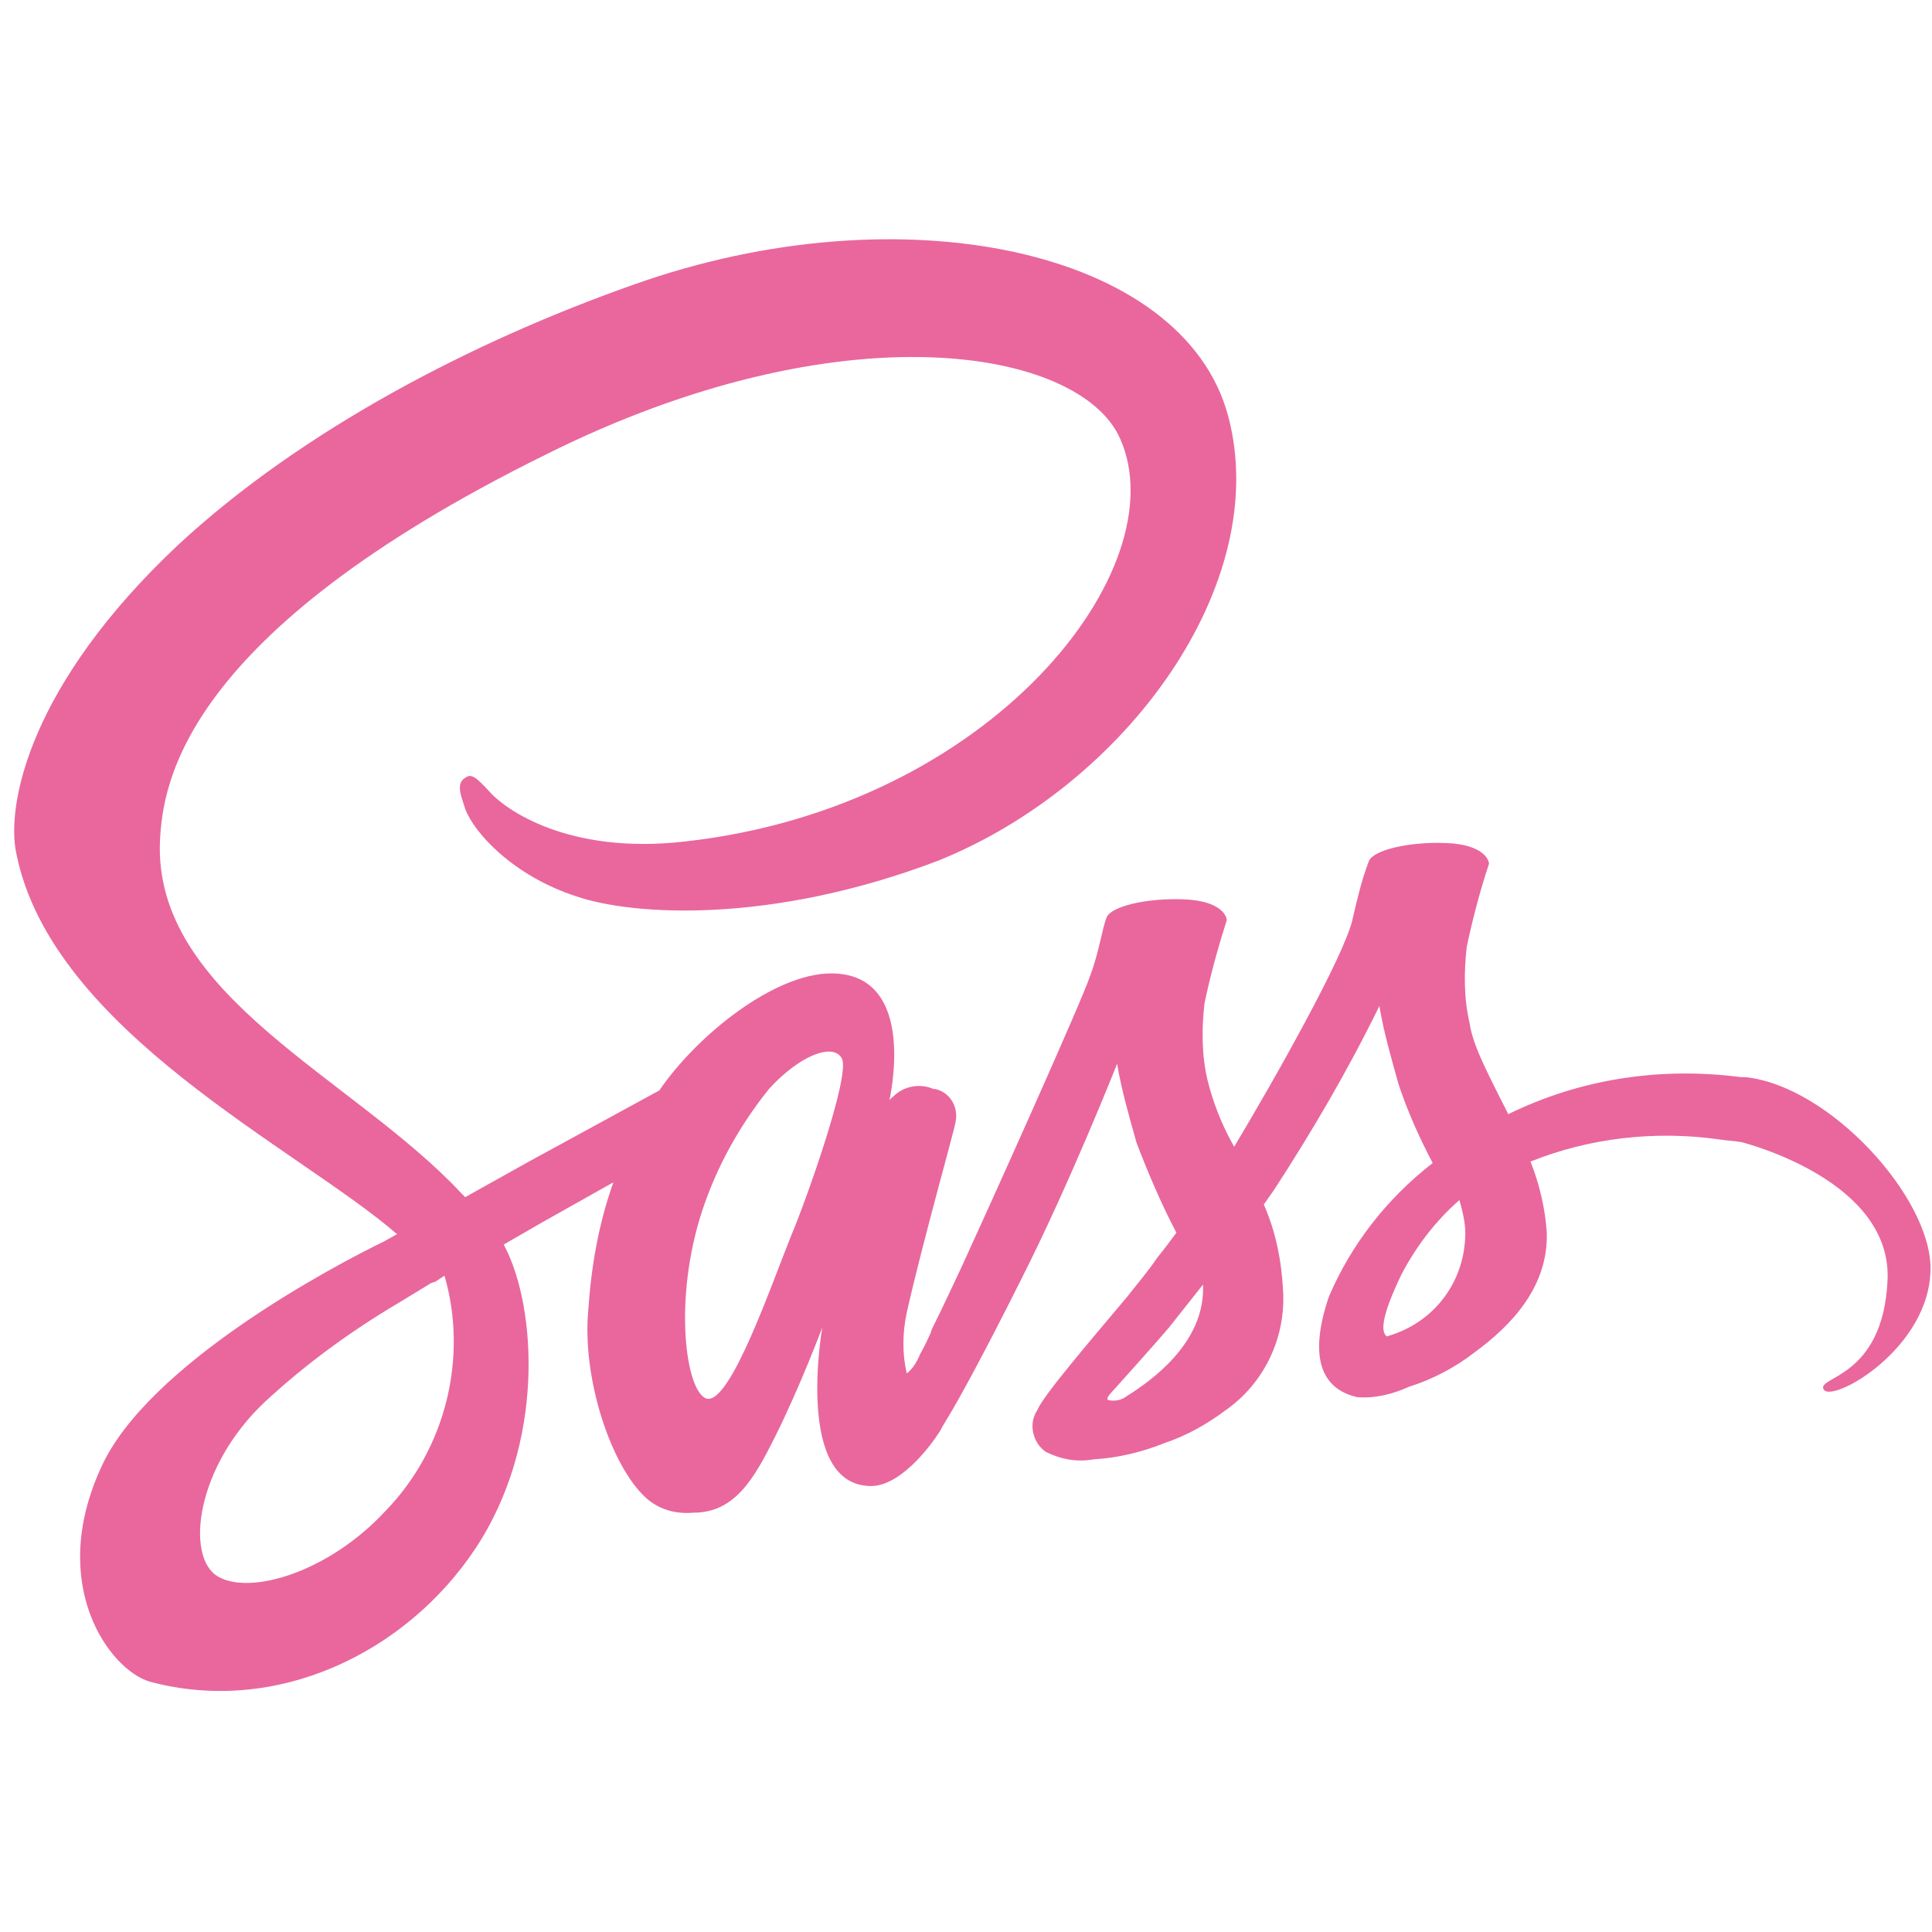 <?xml version="1.0" encoding="utf-8"?>
<!-- Generator: Adobe Illustrator 23.0.3, SVG Export Plug-In . SVG Version: 6.00 Build 0)  -->
<svg version="1.1" id="Capa_19" xmlns="http://www.w3.org/2000/svg" xmlns:xlink="http://www.w3.org/1999/xlink" x="0px" y="0px"
	 viewBox="0 0 130.4 130.4" style="enable-background:new 0 0 130.4 130.4;" xml:space="preserve">
<style type="text/css">
	.st0{fill:#E9679D;}
</style>
<title>sass</title>
<path id="_Trazado_compuesto_" class="st0" d="M117.8,72.7h-0.3c-5.4-0.7-10.8,0.1-15.7,2.5c-1.2-2.4-2.4-4.6-2.6-6.1
	c-0.4-1.7-0.4-3.5-0.2-5.2c0.4-1.9,0.9-3.8,1.5-5.6c0-0.2-0.3-1.3-2.9-1.4c-2.6-0.1-4.9,0.5-5.2,1.2c-0.5,1.3-0.8,2.6-1.1,3.9
	c-0.5,2.4-5.3,10.9-8,15.4c-0.8-1.4-1.4-2.9-1.8-4.5c-0.4-1.7-0.4-3.5-0.2-5.2c0.4-1.9,0.9-3.7,1.5-5.6c0-0.2-0.3-1.3-2.9-1.4
	c-2.6-0.1-4.9,0.5-5.2,1.2c-0.3,0.7-0.5,2.3-1.1,3.9c-0.5,1.6-6.9,15.8-8.6,19.5c-0.7,1.5-1.4,3-2.1,4.4l0,0L62.8,90
	c-0.4,0.9-0.7,1.4-0.7,1.4l0,0c-0.2,0.5-0.5,1-0.9,1.3c-0.3-1.3-0.3-2.7,0-4.1c1.1-4.9,3.3-12.6,3.3-12.9c0.2-1-0.4-2-1.4-2.2
	c0,0-0.1,0-0.1,0c-0.9-0.4-2-0.2-2.7,0.5c-0.1,0.1-0.3,0.2-0.3,0.4c0,0,2.1-8.7-3.9-8.7c-3.8,0-9,4.1-11.6,7.9l-8.8,4.8l-4.3,2.4
	l-0.3-0.3c-7.3-7.8-20.8-13.3-20.3-23.8c0.2-3.8,1.5-13.9,26-26c20-10,36.1-7.2,38.8-1.1c3.9,8.7-8.6,24.9-29.4,27.2
	c-7.9,0.9-12.1-2.2-13.1-3.3s-1.3-1.3-1.7-1c-0.7,0.4-0.2,1.4,0,2.1c0.6,1.6,3.2,4.5,7.5,5.9c3.8,1.3,13.1,1.9,24.4-2.4
	C76,53,85.9,39.4,82.9,28.1s-22.1-15.3-40.1-8.9C32,23,20.4,29,12,36.8C2,46.2,0.4,54.3,1.1,57.6c2.4,12,19,19.9,25.7,25.7l-0.9,0.5
	c-3.3,1.6-16,8.3-19.1,15.3c-3.6,7.9,0.6,13.6,3.3,14.4c8.5,2.3,17.3-1.9,22-9s4.1-16.2,2-20.3l-0.1-0.2l2.6-1.5
	c1.6-0.9,3.2-1.8,4.8-2.7c-1,2.8-1.5,5.7-1.7,8.7c-0.4,4.5,1.5,10.4,3.9,12.6c0.9,0.8,2,1.1,3.2,1c2.8,0,4.1-2.3,5.5-5.1
	c1.7-3.4,3.2-7.4,3.2-7.4s-1.9,10.7,3.3,10.7c1.9,0,3.9-2.5,4.7-3.8l0,0l0.1-0.2l0.3-0.5l0,0c0.8-1.3,2.5-4.4,5-9.4
	c3.3-6.5,6.5-14.6,6.5-14.6c0.3,1.8,0.8,3.5,1.3,5.3c0.8,2.1,1.7,4.2,2.7,6.1c-0.8,1.1-1.3,1.7-1.3,1.7l0,0c-0.6,0.9-1.3,1.7-2,2.6
	c-2.6,3.1-5.7,6.7-6.1,7.7c-0.6,0.9-0.3,2.2,0.6,2.8c1,0.5,2.1,0.7,3.2,0.5c1.7-0.1,3.3-0.5,4.8-1.1c1.5-0.5,2.9-1.3,4.1-2.2
	c2.6-1.8,4.1-4.9,3.9-8.1c-0.1-2-0.5-4-1.3-5.8l0.7-1c2.6-4,5-8.1,7.1-12.4c0.3,1.8,0.8,3.5,1.3,5.3c0.6,1.8,1.4,3.6,2.3,5.3
	c-3.1,2.4-5.5,5.5-7,9c-1.5,4.4-0.3,6.3,1.9,6.8c1.2,0.1,2.4-0.2,3.5-0.7c1.6-0.5,3.1-1.3,4.4-2.3c2.6-1.9,5-4.5,4.9-8.1
	c-0.1-1.6-0.5-3.3-1.1-4.8c4-1.6,8.4-2.1,12.7-1.5l0,0c0.6,0.1,1.1,0.1,1.6,0.2c0.3,0.1,10.1,2.6,9.8,9.3c-0.3,6.7-4.9,6.5-4.3,7.4
	c0.6,0.9,7.2-2.8,7.2-8.2C130.3,80.8,123.5,73.3,117.8,72.7z M26,102c-3.8,4.1-9.1,5.7-11.3,4.4c-2.2-1.3-1.5-7.4,3.2-11.8
	c2.7-2.5,5.7-4.7,8.9-6.6l0,0l2.3-1.4l0.3-0.1l0,0l0.6-0.4C31.6,91.6,30.1,97.8,26,102z M53.4,83.4c-1.3,3.2-4.1,11.4-5.7,11
	c-1.4-0.4-2.3-6.6-0.3-12.7c1-3,2.5-5.7,4.5-8.2l0,0c2.1-2.3,4.3-3.1,4.9-2.1C57.5,72.4,54.3,81.3,53.4,83.4z M76.1,94.2
	c-0.4,0.3-0.8,0.4-1.3,0.3c-0.2-0.1,0.2-0.5,0.2-0.5s2.8-3.1,3.9-4.4c0.8-1,1.5-1.9,2.3-2.9c0,0.1,0,0.2,0,0.3
	C81.2,90.7,77.7,93.2,76.1,94.2L76.1,94.2z M93.6,90.2c-0.4-0.3-0.4-1.3,1-4.2c1-1.9,2.3-3.6,3.9-5c0.2,0.7,0.4,1.5,0.4,2.2
	C98.9,86.5,96.8,89.3,93.6,90.2L93.6,90.2z"/>
</svg>
